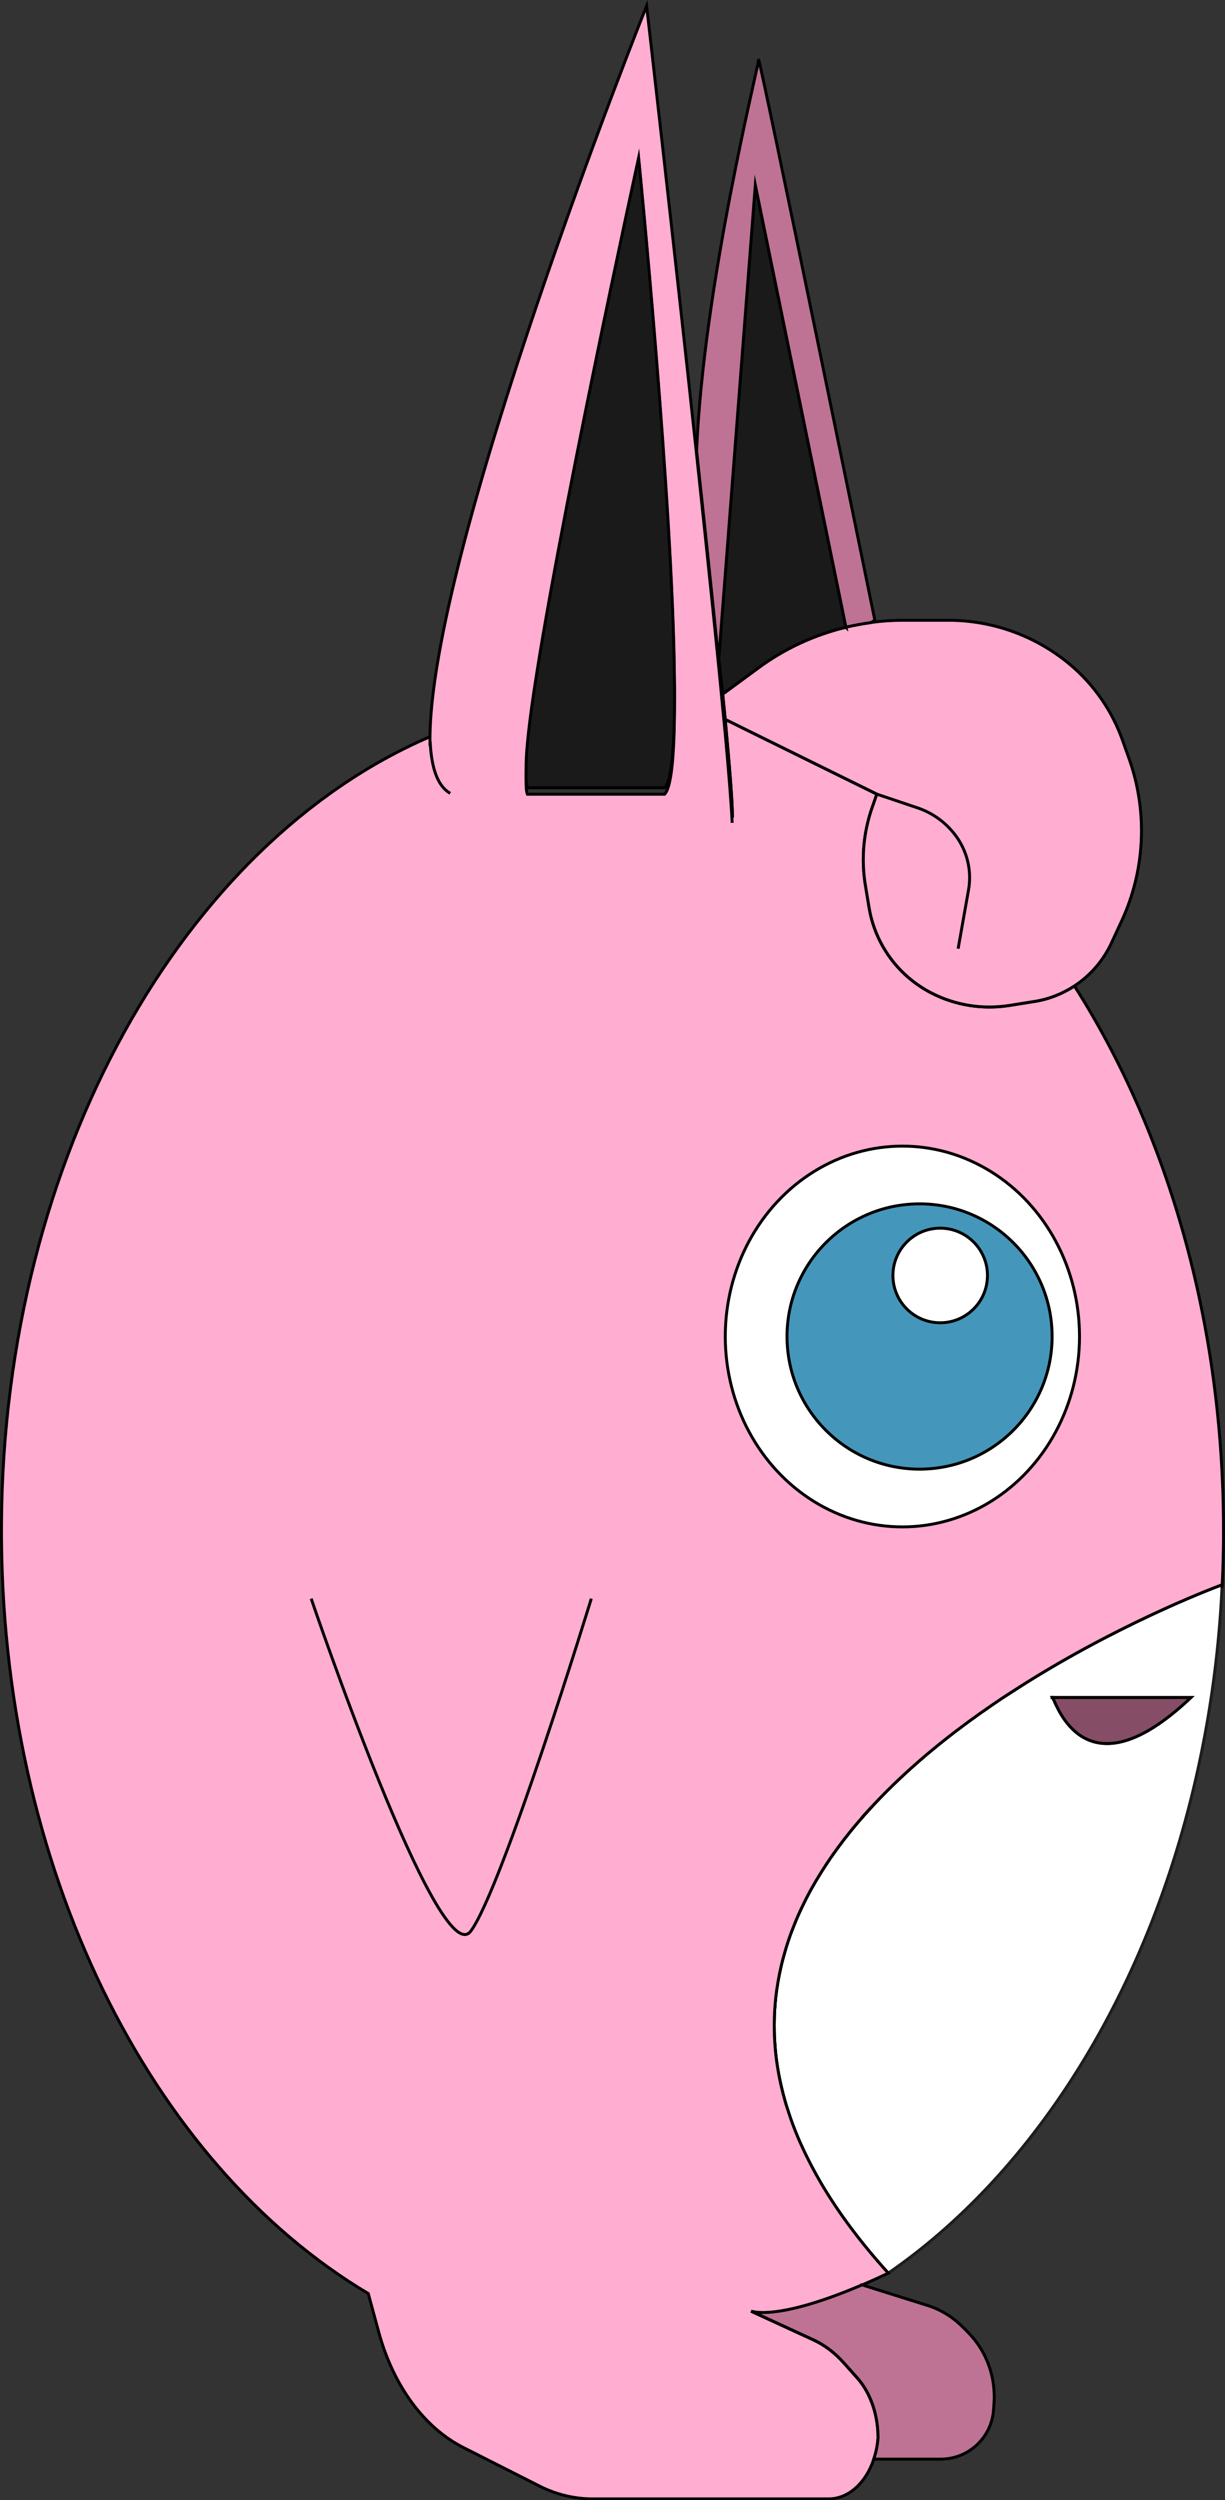 <?xml version="1.0" encoding="UTF-8"?>
<svg id="Calque_2" xmlns="http://www.w3.org/2000/svg" viewBox="0 0 418.03 852.52">
  <rect x="0" y="0" width="418.03" height="852.52" fill="#333333" stroke="none"/>
  <defs>
    <style>
      .cls-1 {
        fill: none;
      }

      .cls-1, .cls-2, .cls-3, .cls-4, .cls-5, .cls-6, .cls-7, .cls-8 {
        stroke-miterlimit: 10;
      }

      .cls-1, .cls-2, .cls-3, .cls-4, .cls-5, .cls-7, .cls-8 {
        stroke: #000;
      }

      .cls-2, .cls-6 {
        fill: #fff;
      }

      .cls-3 {
        fill: #bf7394;
      }

      .cls-4 {
        fill: #864d66;
      }

      .cls-5 {
        fill: #1a1a1a;
      }

      .cls-6 {
        stroke: #1d1d1b;
      }

      .cls-7 {
        fill: #4497ba;
      }

      .cls-8 {
        fill: #ffadd1;
      }
    </style>
  </defs>
  <g id="grodoudou">
    <g>
      <path class="cls-6" d="M359.19,578.82h47.21c-36.11,34.24-45.85,2.11-47.21,0ZM345.5,576.77c-2.4,1.52-4.8,3.12-7.21,4.78-.13.08-.24.16-.37.27-.59.43-1.17.83-1.76,1.23-1.2.8-2.38,1.63-3.55,2.51-1.07.75-2.13,1.52-3.2,2.32-.11.08-.21.16-.32.24-1.07.8-2.13,1.6-3.2,2.4-1.76,1.33-3.5,2.72-5.23,4.11-.56.45-1.15.93-1.71,1.39-.11.08-.21.16-.29.24-.93.77-1.84,1.52-2.78,2.3-1.81,1.57-3.63,3.15-5.42,4.75-2.7,2.43-5.31,4.91-7.85,7.45-2.05,2.05-4.08,4.16-6.03,6.32-.64.69-1.31,1.41-1.95,2.13v.03c-.21.24-.4.45-.59.69-.91,1.04-1.81,2.08-2.7,3.15-.48.56-.93,1.15-1.39,1.71-.29.37-.59.75-.88,1.12-.61.75-1.2,1.49-1.76,2.27-.59.75-1.15,1.52-1.71,2.3-.13.19-.29.4-.43.59-.69.96-1.39,1.95-2.05,2.91-.8,1.2-1.57,2.38-2.35,3.58-.51.8-1.01,1.6-1.49,2.4-.51.8-.99,1.63-1.44,2.43-.48.8-.93,1.63-1.39,2.43-.96,1.76-1.87,3.55-2.72,5.36-.29.61-.59,1.23-.88,1.87-.83,1.81-1.6,3.66-2.3,5.5-.35.85-.64,1.68-.96,2.54-.35.99-.69,2-1.01,3.02-.24.77-.51,1.6-.72,2.4-.53,1.79-1.01,3.58-1.41,5.42-.37,1.57-.69,3.2-.96,4.8-.11.59-.19,1.15-.27,1.71-.11.61-.19,1.2-.27,1.79-.13.93-.24,1.89-.32,2.83-.11.85-.19,1.73-.21,2.62-.03.08-.03.13-.03.21v.03c-.05.96-.11,1.89-.13,2.86-.03.96-.05,1.95-.05,2.91,0,1.12.03,2.27.05,3.44.05.91.11,1.81.16,2.72,0,.21.03.43.05.61.08,1.09.19,2.16.29,3.26.03.08.03.19.03.29l.4,2.96c.16,1.12.37,2.24.56,3.39.21,1.15.45,2.3.72,3.44.51,2.3,1.12,4.59,1.81,6.94,0,0,.03.03.03.05.53,1.68,1.09,3.39,1.68,5.1.93,2.62,1.97,5.23,3.15,7.87,1.2,2.67,2.51,5.36,3.95,8.09.93,1.76,1.92,3.55,2.96,5.34,5.84,9.98,13.45,20.28,23.08,30.9,53.16-36.64,93.22-103.41,108.08-183.77,2.99-16.12,4.96-32.77,5.79-49.85.03-.29.03-.56.05-.85v-.24c-4.96,1.84-37.68,14.44-71.58,36.43Z"/>
      <path class="cls-8" d="M302.6,610.75c-28.24,28.24-47.13,64.26-34.32,106.96-12.94-42.78,6.03-78.84,34.32-106.96Z"/>
      <path class="cls-8" d="M302.6,610.75c2.54-2.59,5.15-5.04,7.85-7.45-2.7,2.43-5.31,4.91-7.85,7.45Z"/>
      <path class="cls-8" d="M417.53,521.87c0,6.19-.16,12.36-.45,18.47-4.96,1.84-37.68,14.44-71.58,36.43-2.4,1.52-4.8,3.12-7.21,4.78-.13.08-.24.16-.37.27-.59.37-1.17.8-1.76,1.23-1.2.8-2.38,1.63-3.55,2.51-1.07.75-2.13,1.52-3.2,2.32-.11.08-.21.16-.32.24-1.07.8-2.13,1.6-3.2,2.4-1.76,1.33-3.5,2.72-5.23,4.11-.56.45-1.15.93-1.71,1.39-.11.08-.21.16-.29.24-.93.77-1.84,1.52-2.78,2.3-1.81,1.55-3.63,3.12-5.42,4.75-2.7,2.43-5.31,4.91-7.85,7.45-2.05,2.05-4.08,4.16-6.03,6.32-.64.69-1.31,1.41-1.95,2.13v.03c-.21.24-.4.45-.59.69-.91,1.04-1.81,2.08-2.7,3.15-.48.56-.93,1.15-1.39,1.71-.29.37-.59.75-.88,1.12-.61.75-1.2,1.49-1.76,2.27-.59.75-1.15,1.52-1.71,2.3-.13.19-.29.4-.43.59-.72.96-1.39,1.92-2.05,2.91-.83,1.2-1.6,2.38-2.35,3.58-.53.8-1.01,1.6-1.49,2.4-.51.8-.99,1.6-1.44,2.43-.48.8-.93,1.63-1.39,2.43-.96,1.76-1.87,3.55-2.72,5.36-.32.61-.61,1.25-.88,1.87-.83,1.81-1.6,3.66-2.3,5.5-.35.85-.64,1.68-.96,2.54-.35.99-.69,2-1.01,3.02-.24.77-.51,1.6-.72,2.4-.53,1.79-1.01,3.58-1.41,5.42-.37,1.57-.69,3.18-.96,4.8-.11.59-.19,1.15-.27,1.71-.11.59-.19,1.17-.27,1.79-.13.93-.24,1.87-.32,2.83-.08.85-.16,1.73-.21,2.62-.03.08-.03.13-.03.21v.03c-.05.93-.11,1.89-.13,2.86-.03.96-.05,1.92-.05,2.91,0,1.12.03,2.27.05,3.44.05.91.11,1.81.16,2.72,0,.21.03.43.05.61.05,1.09.16,2.16.29,3.26.03.08.03.19.03.29.11.99.24,1.97.4,2.96.16,1.12.37,2.24.56,3.39.21,1.15.45,2.3.72,3.44.51,2.3,1.12,4.59,1.81,6.94,0,0,.03.03.03.05.53,1.68,1.09,3.39,1.68,5.1.93,2.62,1.97,5.23,3.15,7.87,1.2,2.67,2.51,5.36,3.95,8.09.93,1.76,1.92,3.55,2.96,5.34,5.84,9.98,13.45,20.28,23.08,30.9-3.2,1.52-6.19,2.86-8.99,4.06h-.03v.03c-27.81,11.88-36.8,9.29-37.82,8.91l21.24,9.77c3.79,1.73,7.31,4.38,10.41,7.85l4.62,5.18c1.65,1.87,3.07,4.06,4.16,6.49,1.89,4.14,2.91,8.94,2.91,13.9-.19,2.59-.69,5.02-1.47,7.29-2.64,7.98-8.57,13.5-15.43,13.5h-80.52c-6.38,0-12.7-1.55-18.63-4.64l-25.43-12.86c-13.4-6.75-23.94-21.11-28.9-39.34l-3.58-13.18C51.51,737.96-.19,636.87.51,519.47c.77-125.19,62.21-232.18,146.22-268.26.03-.03.05-.05.08-.05.45,8.73,2.56,14.76,6.83,17.16l96.21,9.98h.08c0-4.75-.93-16.65-2.46-32.99l7.58,3.74,44.17,21.75-1.63,4.67c-.64,1.81-1.17,3.66-1.6,5.55-1.6,6.83-1.81,13.93-.67,20.9l1.25,7.58c1.04,6.27,3.55,12.12,7.21,17.11,3.66,4.99,8.46,9.13,14.14,12.04,8.19,4.19,17.53,5.66,26.63,4.19l8.38-1.33c4.99-.77,9.63-2.64,13.72-5.31,31.7,49.75,50.87,114.68,50.87,185.69Z"/>
      <path class="cls-8" d="M296.58,617.06c-.85.93-1.71,1.89-2.54,2.86.19-.24.37-.45.59-.69v-.03c.64-.72,1.31-1.44,1.95-2.13Z"/>
      <path class="cls-1" d="M417.01,541.44c.03-.29.03-.56.05-.85v-.24"/>
      <path class="cls-8" d="M249.85,280.57c-.27-6-1.12-16.71-2.38-30.54v-.03c-.11-.78-.16-1.56-.24-2.39-.05-.65-.11-1.29-.19-1.94-.13-1.45-.29-2.93-.43-4.41-1.04-11.06-2.32-23.63-3.71-37.08-1.39-13.51-2.91-27.9-4.48-42.54-.19-1.61-.35-3.28-.53-4.95-.05-.38-.08-.78-.13-1.16-.03-.16-.03-.32-.05-.48v-.08C229.7,80.56,220.65,2.02,220.65,2.02c0,0-74.81,186.9-73.92,251.24.03-.03.05-.05.08-.05.45,8.8,2.56,14.88,6.83,17.3M230.15,241.55c.03.91,0,1.8,0,2.66-.16,14.45-1.15,24.38-3.36,26.61h-46.81c-.4-1-.53-3.01-.43-5.84,0-.11-.03-.22,0-.32-.16-4.36.59-12.08,1.95-22.06,7.93-57.1,36.43-188.38,36.43-188.38,0,0,11.82,119.55,12.22,179.99.03,1.45.03,2.88.03,4.28,0,1.05,0,2.07-.03,3.07Z"/>
      <path class="cls-5" d="M230.18,236.55c0,1.04,0,2.05-.03,3.04.03.91,0,1.79,0,2.64-.16,14.33-1.15,24.18-3.36,26.39h-46.81c-.4-.99-.53-2.99-.43-5.79,0-.11-.03-.21,0-.32-.16-4.32.59-11.98,1.95-21.88,7.93-56.63,36.43-186.84,36.43-186.84,0,0,11.82,118.57,12.22,178.51.03,1.44.03,2.86.03,4.24Z"/>
      <path class="cls-8" d="M382.67,314.21l-3.44,7.42c-2.8,6-7.18,11-12.57,14.54-4.08,2.67-8.73,4.54-13.72,5.31l-8.38,1.33c-9.1,1.47-18.44,0-26.63-4.19-5.68-2.91-10.49-7.05-14.14-12.04-3.66-4.99-6.16-10.84-7.21-17.11l-1.25-7.58c-1.15-6.97-.93-14.06.67-20.9.43-1.89.96-3.74,1.6-5.55l1.63-4.67-44.17-21.75-7.58-3.74v-.03c-.11-.77-.16-1.55-.24-2.35-.05-.64-.11-1.28-.19-1.92-.13-1.41-.29-2.86-.43-4.32l12.06-8.86c8.99-6.65,19.19-11.34,29.92-13.93l.08-.03c2.8-.67,5.63-1.17,8.49-1.57,3.68-.53,7.39-.77,11.13-.77h15.32c15.05,0,29.65,5.26,41.26,14.87,4.16,3.44,7.82,7.45,10.86,11.82,3.07,4.4,5.52,9.18,7.34,14.28l2.27,6.38c6.38,18.09,5.42,37.98-2.67,55.35Z"/>
      <ellipse class="cls-2" cx="307.94" cy="455.72" rx="60.44" ry="64.92"/>
      <circle class="cls-7" cx="313.8" cy="455.72" r="45.23"/>
      <circle class="cls-2" cx="320.84" cy="434.91" r="16.13"/>
      <path class="cls-8" d="M106.19,545.1s43.61,128.31,54.51,113.32c10.9-14.99,41.08-113.32,41.08-113.32"/>
      <path class="cls-4" d="M406.4,578.82c-36.11,34.24-45.85,2.11-47.21,0h47.21Z"/>
      <path class="cls-2" d="M359.19,578.82h-.16c.03-.16.08-.13.16,0Z"/>
      <path class="cls-3" d="M330.58,795.54c6.26,6.43,9.3,15.3,8.6,24.24-.05.61-.09,1.21-.13,1.82-.61,9.51-8.5,16.91-18.03,16.91h-22.85c.77-2.27,1.28-4.7,1.47-7.29,0-4.96-1.01-9.77-2.91-13.9-1.09-2.43-2.51-4.62-4.16-6.49l-4.62-5.18c-3.1-3.47-6.62-6.11-10.41-7.85l-21.24-9.77c1.01.37,10.01,2.96,37.82-8.91v-.03h.03l22.36,7.02c4.14,1.3,7.93,3.51,11.1,6.48.95.89,1.96,1.89,2.97,2.93Z"/>
      <path class="cls-5" d="M288.68,213.87l-.08.03c-10.73,2.59-20.92,7.29-29.92,13.93l-12.06,8.86-1.36-11.88.08-1.09,12.41-160.63,30.93,150.78Z"/>
      <path class="cls-8" d="M299.22,270.79l13.89,4.67c5.45,1.83,10.17,5.37,13.46,10.09h0c3.63,5.21,5.05,11.64,3.94,17.89l-3.55,20.05"/>
      <path class="cls-3" d="M298.53,211.52l-1.36.77c-2.86.4-5.68.91-8.49,1.57l-30.93-150.78-12.41,160.63-.08,1.09,1.36,11.88c.13,1.47.29,2.91.43,4.32.08.64.13,1.28.19,1.92.08.8.13,1.57.24,2.35v.03c1.52,16.33,2.46,28.24,2.46,32.99h-.08c-.27-5.95-1.12-16.57-2.38-30.29v-.03c-.11-.77-.16-1.55-.24-2.38-.05-.64-.11-1.28-.19-1.92-.13-1.44-.29-2.91-.43-4.38-1.04-10.97-2.32-23.43-3.71-36.78-1.39-13.4-2.91-27.68-4.48-42.19-.19-1.6-.35-3.26-.53-4.91-.05-.37-.08-.77-.13-1.15-.03-.16-.03-.32-.05-.48v-.08c2.32-56.39,21.16-131.28,21.16-133.33.56-.03,39.66,191.14,39.66,191.14Z"/>
    </g>
  </g>
</svg>